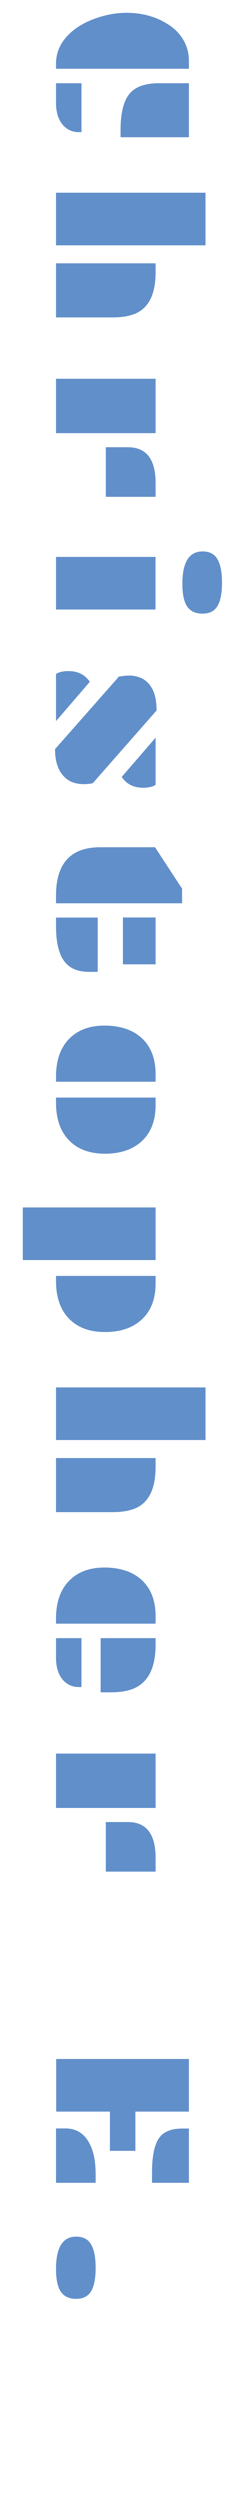 <svg width="63" height="624" viewBox="0 0 63 624" fill="none" xmlns="http://www.w3.org/2000/svg">
<path d="M47.227 20.776V34.253H30.138V32.52C30.138 28.32 30.862 25.309 32.31 23.486C33.759 21.68 36.225 20.776 39.708 20.776H47.227ZM14 15.894C14 13.257 14.977 10.913 16.93 8.862C18.655 7.056 20.95 5.64 23.814 4.614C26.451 3.67 29.064 3.198 31.651 3.198C35.541 3.198 39 4.159 42.027 6.079C44.176 7.446 45.69 9.245 46.568 11.475C47.008 12.614 47.227 13.883 47.227 15.283V17.163H14V15.894ZM20.372 20.776V32.983H19.689C18.175 32.983 16.897 32.438 15.855 31.348C14.618 30.013 14 28.117 14 25.659V20.776H20.372ZM51.378 48.101V61.235H14V48.101H51.378ZM38.902 65.728V67.925C38.902 73.914 36.868 77.487 32.799 78.643C31.48 79.033 29.959 79.228 28.233 79.228H14V65.728H38.902ZM31.969 111.631C36.591 111.631 38.902 114.618 38.902 120.591V124.009H26.451V111.631H31.969ZM38.902 94.541V108.115H14V94.541H38.902ZM45.592 145.718C45.592 140.33 47.276 137.637 50.645 137.637C52.371 137.637 53.608 138.28 54.356 139.565C55.121 140.851 55.504 142.812 55.504 145.449C55.504 148.086 55.121 150.031 54.356 151.284C53.608 152.537 52.363 153.164 50.621 153.164C48.896 153.164 47.626 152.578 46.812 151.406C45.999 150.251 45.592 148.354 45.592 145.718ZM38.878 139.004V152.139H14V139.004H38.878ZM29.527 168.94C29.723 168.892 29.934 168.851 30.162 168.818L30.846 168.721C31.334 168.656 31.904 168.623 32.555 168.623C33.222 168.623 33.987 168.77 34.85 169.062C35.712 169.372 36.461 169.868 37.096 170.552C38.463 172.017 39.147 174.279 39.147 177.339L23.204 195.479C22.618 195.641 21.837 195.723 20.86 195.723C19.9 195.723 18.98 195.56 18.102 195.234C17.239 194.909 16.49 194.388 15.855 193.672C14.456 192.142 13.756 189.912 13.756 186.982L29.527 169.111V168.94ZM38.902 195.894C38.154 196.382 37.128 196.626 35.826 196.626C33.417 196.626 31.619 195.723 30.431 193.916L38.902 184.126V195.894ZM14 168.232C14.749 167.744 15.774 167.5 17.076 167.5C19.469 167.5 21.259 168.395 22.447 170.186L14 180V168.232ZM14 223.56C14 215.503 17.678 211.475 25.035 211.475H38.756L45.519 221.802V225.464H14V223.56ZM38.902 229.004V240.698H30.724L30.724 229.004H38.902ZM24.425 229.028L24.425 242.578H22.276C19.509 242.578 17.467 241.732 16.148 240.039C14.716 238.2 14 235.229 14 231.128V229.028H24.425ZM38.902 273.955V275.835C38.902 279.839 37.665 282.915 35.191 285.063C32.945 287 29.967 287.969 26.256 287.969C22.48 287.969 19.518 286.895 17.369 284.746C15.123 282.5 14 279.326 14 275.225V273.955H38.902ZM26.158 255.986C27.949 255.986 29.609 256.222 31.139 256.694C32.685 257.166 34.036 257.899 35.191 258.892C37.665 261.04 38.902 264.116 38.902 268.12V270H14V268.73C14 264.629 15.123 261.455 17.369 259.209C19.518 257.061 22.447 255.986 26.158 255.986ZM38.902 318.467V320.347C38.902 324.351 37.665 327.427 35.191 329.575C32.945 331.512 29.967 332.48 26.256 332.48C22.48 332.48 19.518 331.406 17.369 329.258C15.123 327.012 14 323.838 14 319.736V318.467H38.902ZM38.902 301.377V314.512H5.699V301.377H38.902ZM51.378 346.304V359.438H14V346.304H51.378ZM38.902 363.931V366.128C38.902 372.118 36.868 375.69 32.799 376.846C31.48 377.236 29.959 377.432 28.233 377.432H14V363.931H38.902ZM38.902 408.882V410.493C38.902 416.646 36.819 420.397 32.652 421.748C31.269 422.188 29.666 422.407 27.843 422.407H25.157V408.882H38.902ZM26.158 391.255C27.949 391.255 29.609 391.491 31.139 391.963C32.685 392.435 34.036 393.167 35.191 394.16C37.665 396.309 38.902 399.385 38.902 403.389V405.269H14V403.999C14 399.897 15.123 396.724 17.369 394.478C19.518 392.329 22.447 391.255 26.158 391.255ZM20.372 408.882V421.089H19.689C18.175 421.089 16.897 420.544 15.855 419.453C14.618 418.118 14 416.222 14 413.765V408.882H20.372ZM31.969 454.785C36.591 454.785 38.902 457.772 38.902 463.745V467.163H26.451V454.785H31.969ZM38.902 437.695V451.27H14V437.695H38.902ZM47.227 531.284V544.834H37.999V542.295C37.999 537.884 38.691 534.873 40.074 533.262C41.214 531.943 43.053 531.284 45.592 531.284H47.227ZM47.227 513.926V527.061H33.849V536.851H27.477V527.061H14.049V513.926H47.227ZM16.368 531.26C19.737 531.26 22.024 533.213 23.229 537.119C23.684 538.617 23.912 540.545 23.912 542.905V544.834H14V531.26H16.368ZM14 566.348C14 560.96 15.685 558.267 19.054 558.267C20.779 558.267 22.016 558.91 22.765 560.195C23.53 561.481 23.912 563.442 23.912 566.079C23.912 568.716 23.53 570.661 22.765 571.914C22.016 573.167 20.771 573.794 19.029 573.794C17.304 573.794 16.035 573.208 15.221 572.036C14.407 570.881 14 568.984 14 566.348Z" fill="#618FCA"/>
</svg>
